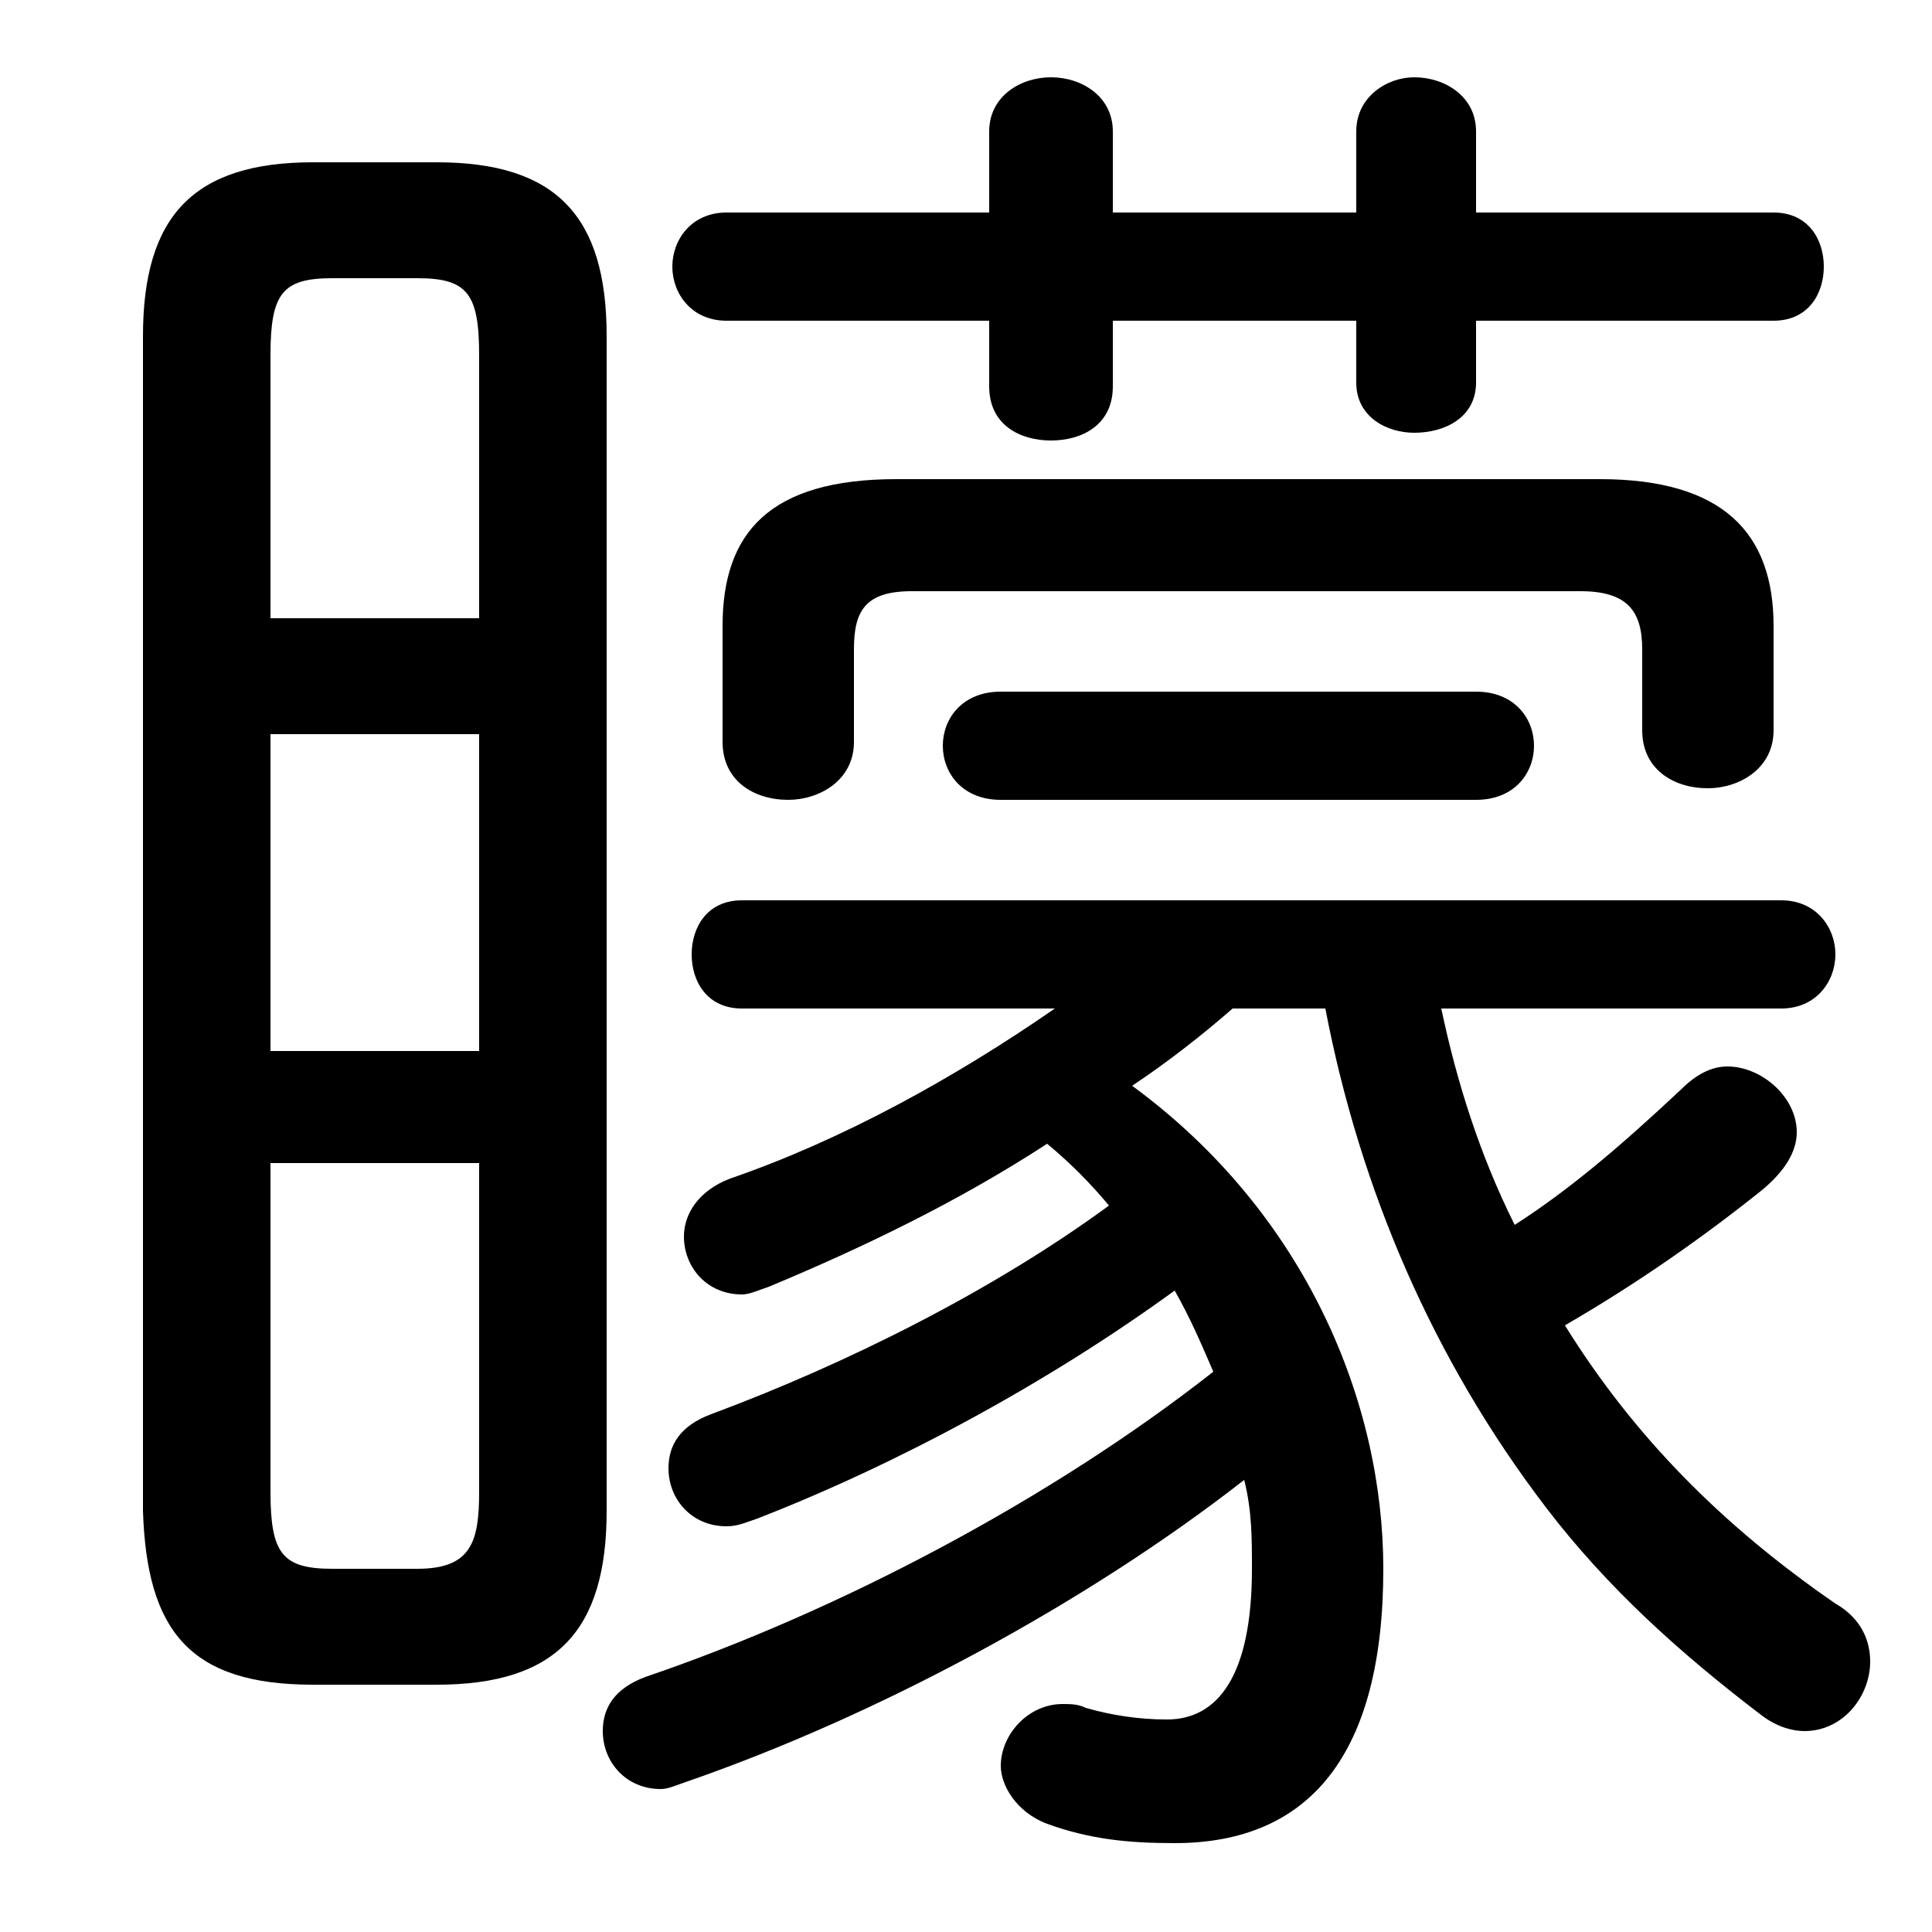 <svg xmlns="http://www.w3.org/2000/svg" viewBox="0 -44.0 50.0 50.0">
    <rect x="0" y="-44.0" width="50.0" height="50.0" fill="#808080" stroke="none"/>
    <g transform="scale(1, -1)">
        <!-- ボディの枠 -->
        <rect x="0" y="-6.0" width="50.0" height="50.0"
            stroke="white" fill="white"/>
        <!-- グリフ座標系の原点 -->
        <circle cx="0" cy="0" r="5" fill="white"/>
        <!-- グリフのアウトライン -->
        <g style="fill:black;stroke:#000000;stroke-width:0;stroke-linecap:round;stroke-linejoin:round;">
        <path d="M 11.3 0.4 C 14.4 0.4 15.7 1.8 15.7 4.9 L 15.7 35.3 C 15.7 38.4 14.4 39.8 11.3 39.8 L 8.1 39.8 C 5.0 39.8 3.7 38.4 3.7 35.3 L 3.7 4.9 C 3.8 1.8 4.9 0.4 8.1 0.4 Z M 8.6 3.4 C 7.3 3.4 7.0 3.8 7.0 5.4 L 7.0 13.9 L 12.4 13.9 L 12.4 5.4 C 12.4 4.1 12.2 3.4 10.8 3.4 Z M 7.0 25.0 L 12.4 25.0 L 12.4 16.8 L 7.0 16.8 Z M 12.4 28.0 L 7.0 28.0 L 7.0 34.8 C 7.0 36.4 7.3 36.8 8.6 36.8 L 10.8 36.8 C 12.1 36.8 12.4 36.4 12.4 34.8 Z M 34.3 17.9 C 35.2 13.2 37.1 8.8 40.0 5.0 C 41.6 2.9 43.5 1.2 45.6 -0.4 C 46.0 -0.7 46.4 -0.8 46.7 -0.8 C 47.7 -0.8 48.4 0.1 48.4 1.0 C 48.4 1.5 48.2 2.1 47.5 2.5 C 44.6 4.5 42.3 6.8 40.5 9.7 C 42.4 10.8 44.1 12.0 45.6 13.2 C 46.2 13.7 46.5 14.2 46.5 14.7 C 46.5 15.6 45.6 16.4 44.7 16.4 C 44.3 16.4 43.9 16.2 43.5 15.8 C 41.9 14.3 40.6 13.2 39.2 12.3 C 38.3 14.1 37.7 16.0 37.3 17.9 L 46.1 17.9 C 47.0 17.9 47.5 18.6 47.5 19.3 C 47.5 20.0 47.0 20.7 46.1 20.7 L 19.2 20.7 C 18.3 20.7 17.9 20.0 17.9 19.3 C 17.9 18.6 18.3 17.9 19.2 17.9 L 27.3 17.9 C 24.7 16.1 21.8 14.5 18.9 13.5 C 18.1 13.2 17.7 12.6 17.7 12.0 C 17.7 11.2 18.3 10.5 19.2 10.5 C 19.4 10.5 19.6 10.6 19.9 10.7 C 22.3 11.7 24.8 12.9 27.1 14.4 C 27.7 13.9 28.2 13.4 28.7 12.8 C 25.7 10.6 21.9 8.7 18.4 7.4 C 17.6 7.1 17.3 6.6 17.3 6.0 C 17.3 5.2 17.9 4.5 18.8 4.5 C 19.1 4.5 19.3 4.6 19.6 4.7 C 23.2 6.1 27.1 8.2 30.4 10.6 C 30.8 9.9 31.1 9.2 31.4 8.5 C 27.2 5.2 21.7 2.3 16.7 0.6 C 15.9 0.3 15.6 -0.2 15.6 -0.8 C 15.6 -1.6 16.2 -2.3 17.1 -2.3 C 17.3 -2.3 17.5 -2.2 17.8 -2.1 C 22.7 -0.4 28.1 2.5 32.2 5.7 C 32.4 4.9 32.4 4.2 32.4 3.4 C 32.4 0.6 31.5 -0.5 30.2 -0.5 C 29.5 -0.5 28.8 -0.4 28.1 -0.2 C 27.9 -0.1 27.7 -0.1 27.5 -0.1 C 26.6 -0.1 25.9 -0.9 25.9 -1.7 C 25.9 -2.2 26.3 -2.9 27.1 -3.2 C 28.2 -3.6 29.2 -3.7 30.4 -3.7 C 33.9 -3.7 35.8 -1.4 35.8 3.4 C 35.8 7.7 33.8 12.6 29.3 15.9 C 30.2 16.5 31.1 17.2 31.9 17.9 Z M 28.8 35.7 L 35.1 35.7 L 35.1 34.1 C 35.1 33.2 35.9 32.8 36.6 32.8 C 37.4 32.8 38.2 33.2 38.2 34.1 L 38.2 35.7 L 45.9 35.7 C 46.8 35.7 47.2 36.4 47.2 37.1 C 47.2 37.8 46.8 38.5 45.9 38.5 L 38.2 38.5 L 38.2 40.6 C 38.2 41.5 37.4 42.0 36.6 42.0 C 35.9 42.0 35.1 41.5 35.1 40.6 L 35.1 38.5 L 28.8 38.5 L 28.8 40.6 C 28.8 41.5 28.0 42.0 27.2 42.0 C 26.4 42.0 25.6 41.5 25.6 40.6 L 25.6 38.5 L 18.8 38.5 C 17.9 38.5 17.4 37.8 17.4 37.1 C 17.4 36.4 17.9 35.7 18.8 35.7 L 25.6 35.7 L 25.6 34.0 C 25.6 33.0 26.4 32.6 27.2 32.6 C 28.0 32.6 28.8 33.0 28.8 34.0 Z M 38.2 23.3 C 39.2 23.3 39.7 24.0 39.7 24.7 C 39.7 25.4 39.2 26.1 38.2 26.1 L 25.9 26.1 C 24.9 26.1 24.4 25.4 24.4 24.7 C 24.4 24.0 24.9 23.3 25.9 23.3 Z M 23.2 31.6 C 19.9 31.6 18.7 30.2 18.7 27.8 L 18.7 24.8 C 18.7 23.8 19.5 23.3 20.4 23.3 C 21.2 23.3 22.1 23.8 22.1 24.8 L 22.1 27.2 C 22.1 28.2 22.4 28.7 23.6 28.7 L 40.9 28.7 C 42.1 28.7 42.5 28.2 42.5 27.2 L 42.5 25.1 C 42.5 24.1 43.3 23.6 44.2 23.6 C 45.0 23.6 45.9 24.1 45.9 25.1 L 45.9 27.8 C 45.9 30.2 44.6 31.6 41.4 31.6 Z"/>
    </g>
    </g>
</svg>
